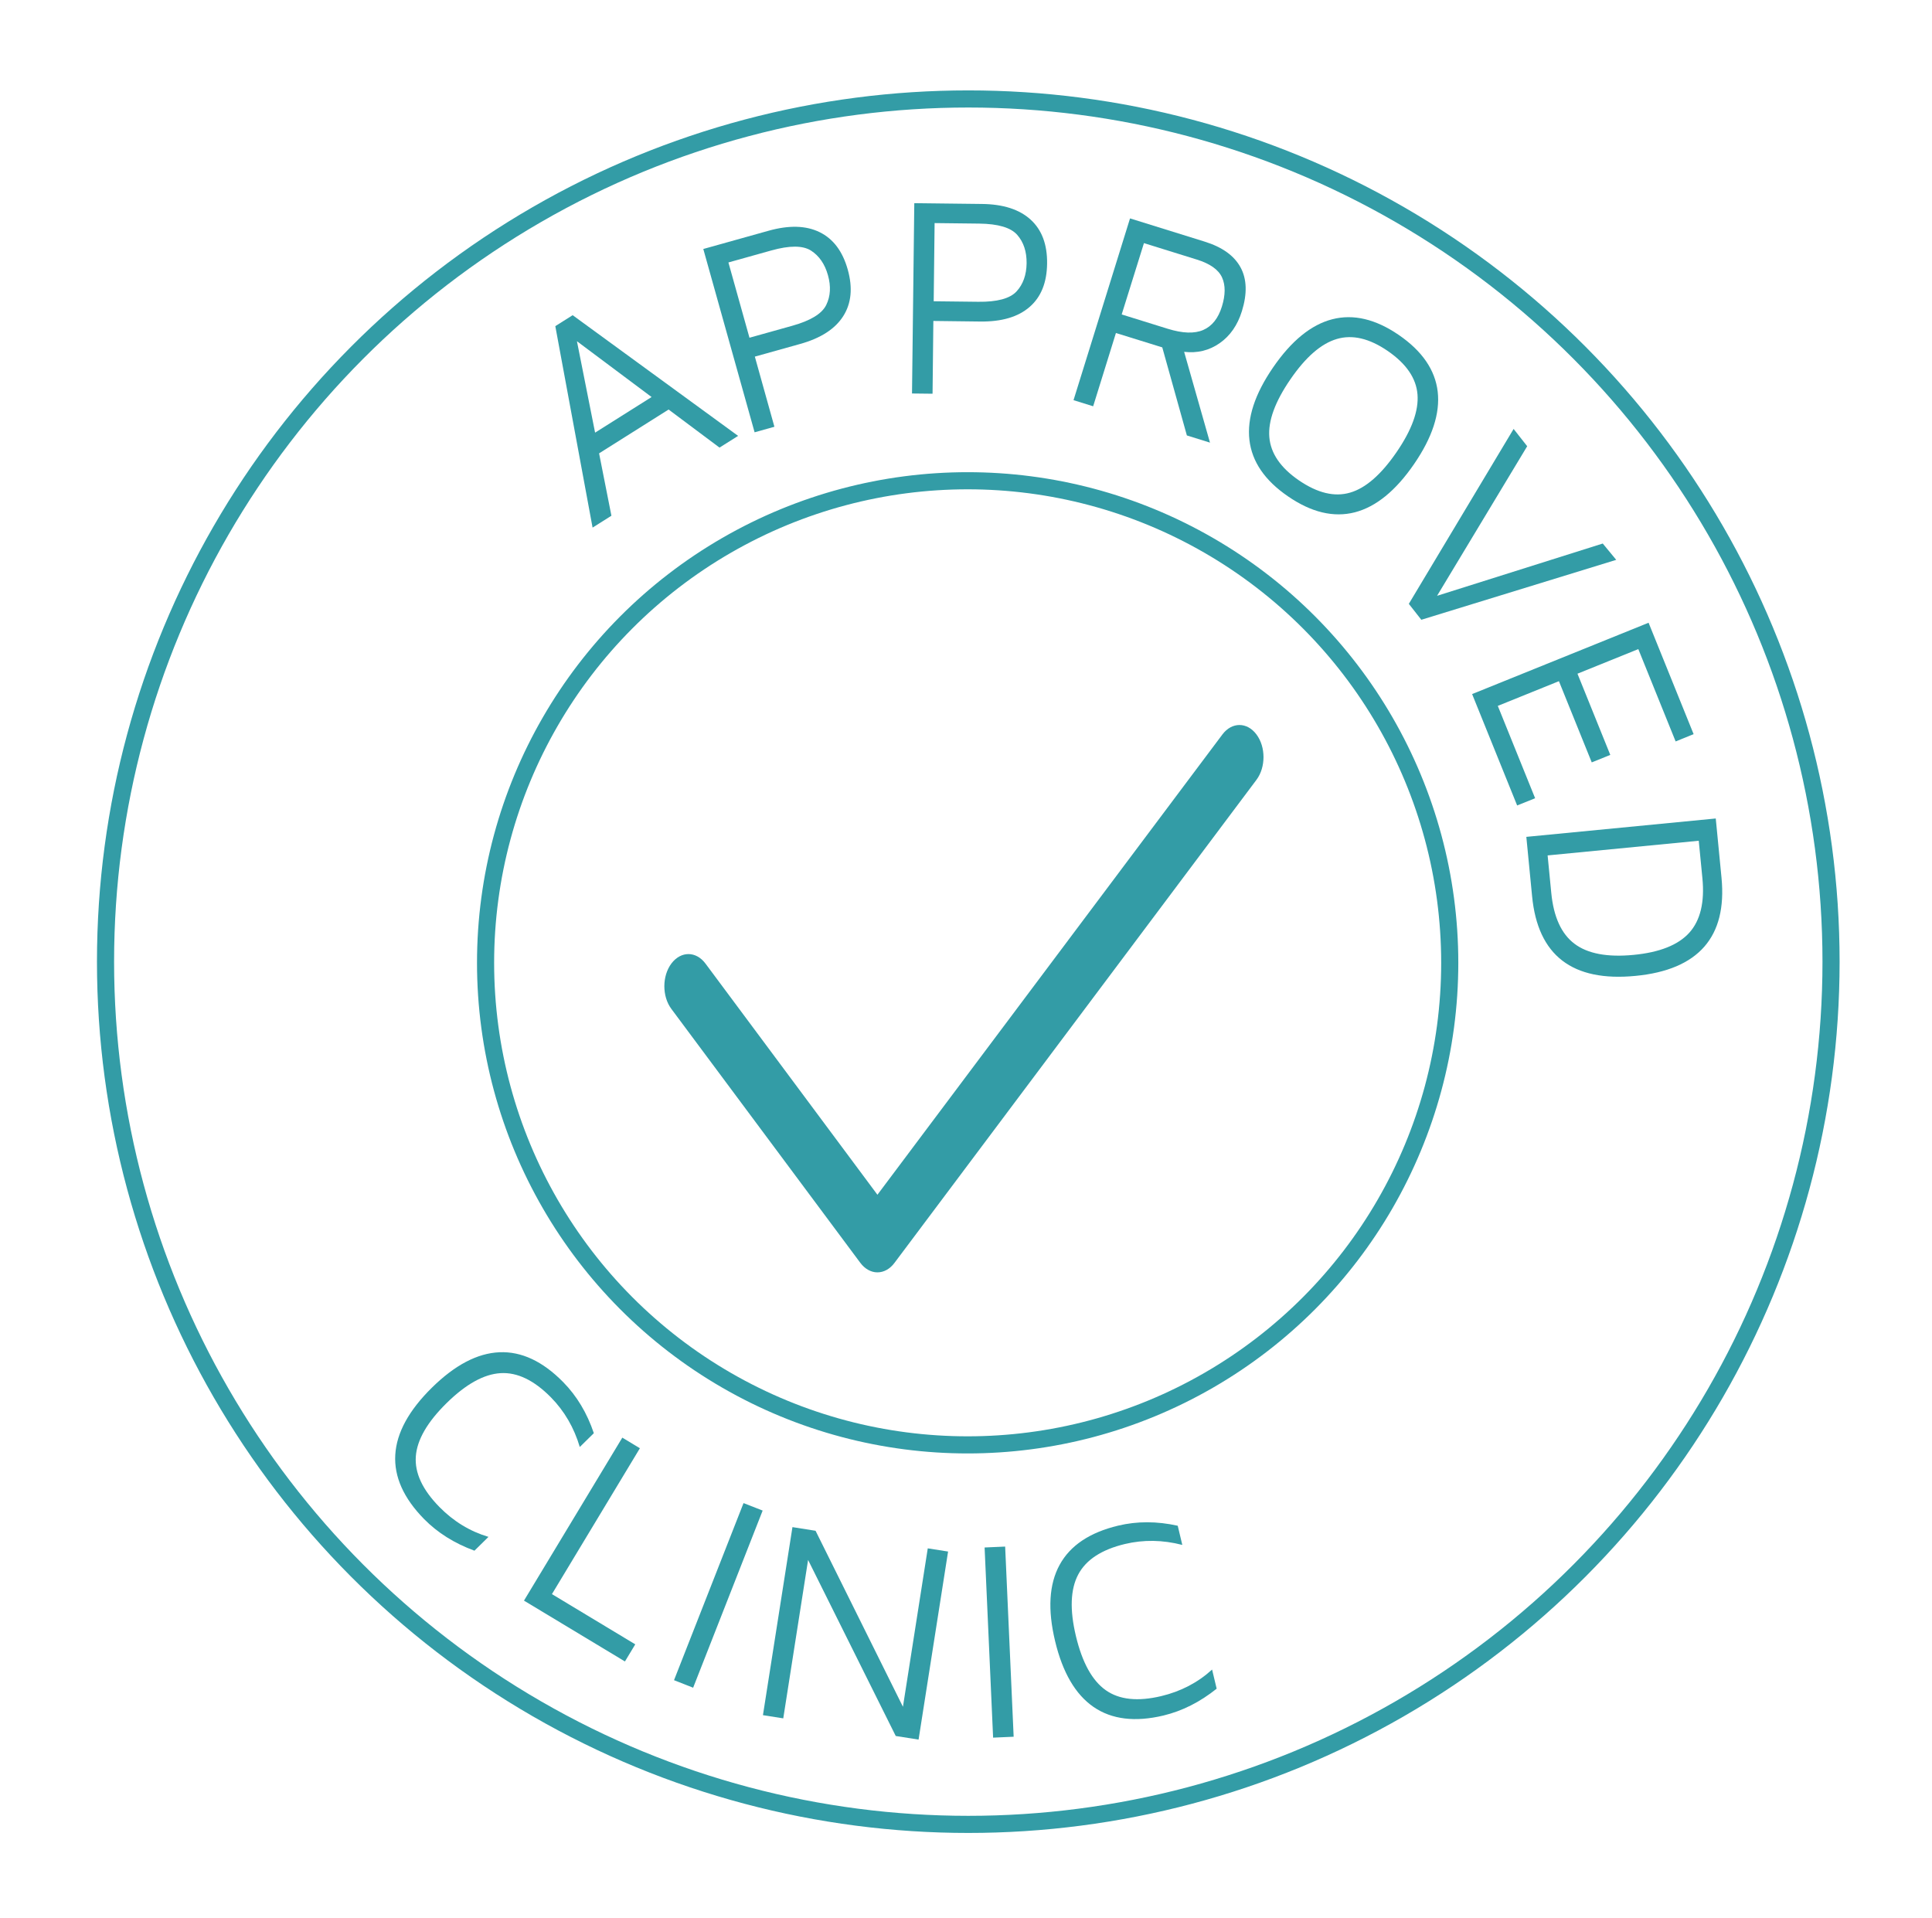 <?xml version="1.0" encoding="utf-8"?>
<!-- Generator: Adobe Illustrator 25.3.1, SVG Export Plug-In . SVG Version: 6.00 Build 0)  -->
<svg version="1.1" id="Lag_1" xmlns="http://www.w3.org/2000/svg" xmlns:xlink="http://www.w3.org/1999/xlink" x="0px" y="0px"
	 viewBox="0 0 338.52 336.07" style="enable-background:new 0 0 338.52 336.07;" xml:space="preserve">
<style type="text/css">
	.st0{fill:#339CA6;}
	.st1{fill:none;stroke:#339CA6;stroke-width:3;stroke-miterlimit:10;}
</style>
<g>
	<path class="st0" d="M117.15,71.76l-12.18,7.68l2.16,10.93l-3.3,2.08l-6.53-35.3l3.04-1.92l28.99,21.15l-3.26,2.05L117.15,71.76z
		 M114.17,69.57l-13.08-9.78l3.18,16.02L114.17,69.57z"/>
	<path class="st0" d="M135.69,74.78l-3.47,0.97l-8.99-32.12l11.41-3.19c3.59-1.01,6.58-0.93,8.97,0.24
		c2.39,1.17,4.03,3.35,4.93,6.56c0.9,3.21,0.63,5.93-0.8,8.17c-1.43,2.24-3.95,3.86-7.54,4.86l-7.94,2.22L135.69,74.78z
		 M138.83,57.08c3.21-0.9,5.19-2.11,5.94-3.64c0.75-1.53,0.85-3.27,0.3-5.22c-0.55-1.96-1.54-3.39-2.97-4.31
		c-1.43-0.91-3.75-0.92-6.96-0.02l-7.51,2.1l3.69,13.19L138.83,57.08z"/>
	<path class="st0" d="M163.4,68.99l-3.6-0.04l0.4-33.35l11.85,0.14c3.73,0.04,6.58,0.96,8.54,2.75c1.96,1.79,2.92,4.35,2.88,7.69
		s-1.06,5.87-3.07,7.61c-2,1.74-4.87,2.59-8.61,2.55l-8.25-0.1L163.4,68.99z M171.4,52.88c3.33,0.04,5.57-0.57,6.72-1.82
		c1.15-1.25,1.73-2.9,1.76-4.93c0.02-2.03-0.52-3.69-1.64-4.97c-1.12-1.28-3.34-1.94-6.68-1.98l-7.8-0.09l-0.16,13.7L171.4,52.88z"
		/>
	<path class="st0" d="M207.96,76.3l-4.31-15.43l-8.12-2.52l-3.99,12.84l-3.44-1.07l9.9-31.85l13.08,4.07
		c3.09,0.96,5.18,2.47,6.29,4.52c1.11,2.05,1.18,4.61,0.23,7.67c-0.76,2.45-2.06,4.32-3.89,5.6c-1.83,1.28-3.91,1.79-6.23,1.52
		l4.53,15.91L207.96,76.3z M196.54,55.1l8.07,2.51c2.61,0.81,4.68,0.88,6.22,0.21c1.54-0.67,2.63-2.04,3.27-4.11
		c0.63-2.04,0.64-3.74,0.02-5.1c-0.62-1.36-2.1-2.41-4.42-3.13l-9.26-2.88L196.54,55.1z"/>
	<path class="st0" d="M218.92,77.09c-0.44-3.8,0.94-8.04,4.15-12.71c3.21-4.67,6.66-7.48,10.37-8.44c3.71-0.95,7.59-0.03,11.66,2.76
		c4.09,2.81,6.36,6.12,6.81,9.92c0.44,3.8-0.94,8.04-4.15,12.71c-3.21,4.67-6.67,7.48-10.37,8.44c-3.71,0.95-7.61,0.02-11.7-2.79
		C221.61,84.19,219.36,80.89,218.92,77.09z M236.56,86.32c2.73-0.79,5.44-3.16,8.14-7.09c2.68-3.9,3.9-7.28,3.67-10.12
		c-0.23-2.85-1.97-5.38-5.21-7.61c-3.22-2.21-6.19-2.91-8.93-2.1c-2.74,0.81-5.45,3.16-8.13,7.07c-2.7,3.93-3.93,7.31-3.69,10.14
		c0.24,2.83,1.96,5.35,5.18,7.56C230.85,86.4,233.83,87.12,236.56,86.32z"/>
	<path class="st0" d="M283.19,98.1l-34.15,10.5l-2.19-2.79l18.36-30.65l2.38,3.03L251.8,104.4l29.03-9.16L283.19,98.1z"/>
	<path class="st0" d="M288.86,109.12l7.89,19.52l-3.15,1.28l-6.54-16.18l-10.66,4.31l5.75,14.23l-3.25,1.31l-5.75-14.23l-10.71,4.33
		l6.54,16.18l-3.15,1.27l-7.89-19.52L288.86,109.12z"/>
	<path class="st0" d="M300.63,143.42l1.01,10.4c0.5,5.18-0.51,9.2-3.02,12.07c-2.52,2.87-6.53,4.58-12.04,5.11
		c-11.08,1.08-17.13-3.58-18.13-13.96l-1.01-10.4L300.63,143.42z M271.81,156.46c0.41,4.21,1.77,7.19,4.08,8.92
		c2.31,1.74,5.76,2.38,10.34,1.94c4.58-0.44,7.83-1.74,9.77-3.89c1.93-2.15,2.7-5.33,2.29-9.54l-0.64-6.57l-26.48,2.57
		L271.81,156.46z"/>
</g>
<g>
	<path class="st0" d="M69.26,254.91c0.23-3.85,2.37-7.76,6.4-11.74c4.04-3.98,7.98-6.05,11.84-6.22c3.85-0.17,7.58,1.57,11.18,5.23
		c2.38,2.42,4.18,5.41,5.37,8.95l-2.46,2.42c-1.01-3.4-2.7-6.3-5.06-8.7c-2.95-2.99-5.88-4.41-8.81-4.24
		c-2.92,0.17-6.07,1.91-9.45,5.23c-3.4,3.34-5.2,6.46-5.41,9.36c-0.21,2.9,1.17,5.85,4.14,8.87c2.48,2.52,5.34,4.26,8.59,5.23
		l-2.46,2.42c-3.53-1.3-6.47-3.15-8.83-5.55C70.72,262.52,69.03,258.76,69.26,254.91z"/>
	<path class="st0" d="M109.04,251.91l3.08,1.86l-15.41,25.56l14.6,8.8l-1.81,3l-17.69-10.66L109.04,251.91z"/>
	<path class="st0" d="M130.28,263.38l3.35,1.31l-12.18,31.04l-3.35-1.32L130.28,263.38z"/>
	<path class="st0" d="M166.12,271.87l-5.17,32.95l-4-0.63l-15.36-30.85l-4.35,27.76l-3.56-0.56l5.17-32.95l4.05,0.64l15.31,30.84
		l4.35-27.76L166.12,271.87z"/>
	<path class="st0" d="M172.52,271.16l3.6-0.16l1.49,33.32l-3.6,0.16L172.52,271.16z"/>
	<path class="st0" d="M191.62,299.11c-3.18-2.19-5.43-6.03-6.75-11.55c-1.32-5.51-1.06-9.96,0.79-13.35
		c1.85-3.39,5.26-5.68,10.26-6.88c3.31-0.79,6.79-0.79,10.44,0.02l0.8,3.36c-3.44-0.89-6.79-0.94-10.06-0.16
		c-4.08,0.98-6.81,2.76-8.18,5.35c-1.37,2.59-1.5,6.19-0.4,10.79c1.11,4.64,2.85,7.79,5.22,9.47c2.37,1.68,5.62,2.02,9.73,1.04
		c3.43-0.82,6.41-2.37,8.91-4.65l0.8,3.35c-2.93,2.35-6.04,3.91-9.31,4.7C198.89,301.79,194.8,301.29,191.62,299.11z"/>
</g>
<circle class="st1" cx="169.66" cy="168.51" r="151.17"/>
<circle class="st1" cx="169.55" cy="168.71" r="84.47"/>
<g>
	<g>
		<g>
			<path class="st0" d="M153.74,222.95h-0.01c-1.12,0-2.19-0.61-2.98-1.66l-33.12-44.51c-1.64-2.21-1.63-5.77,0.02-7.96
				c1.67-2.2,4.32-2.18,5.96,0.02l30.13,40.51l60.45-80.66c1.65-2.2,4.32-2.2,5.96,0c1.65,2.19,1.65,5.76,0,7.96l-63.43,84.65
				C155.93,222.36,154.86,222.95,153.74,222.95z"/>
		</g>
	</g>
</g>
</svg>
